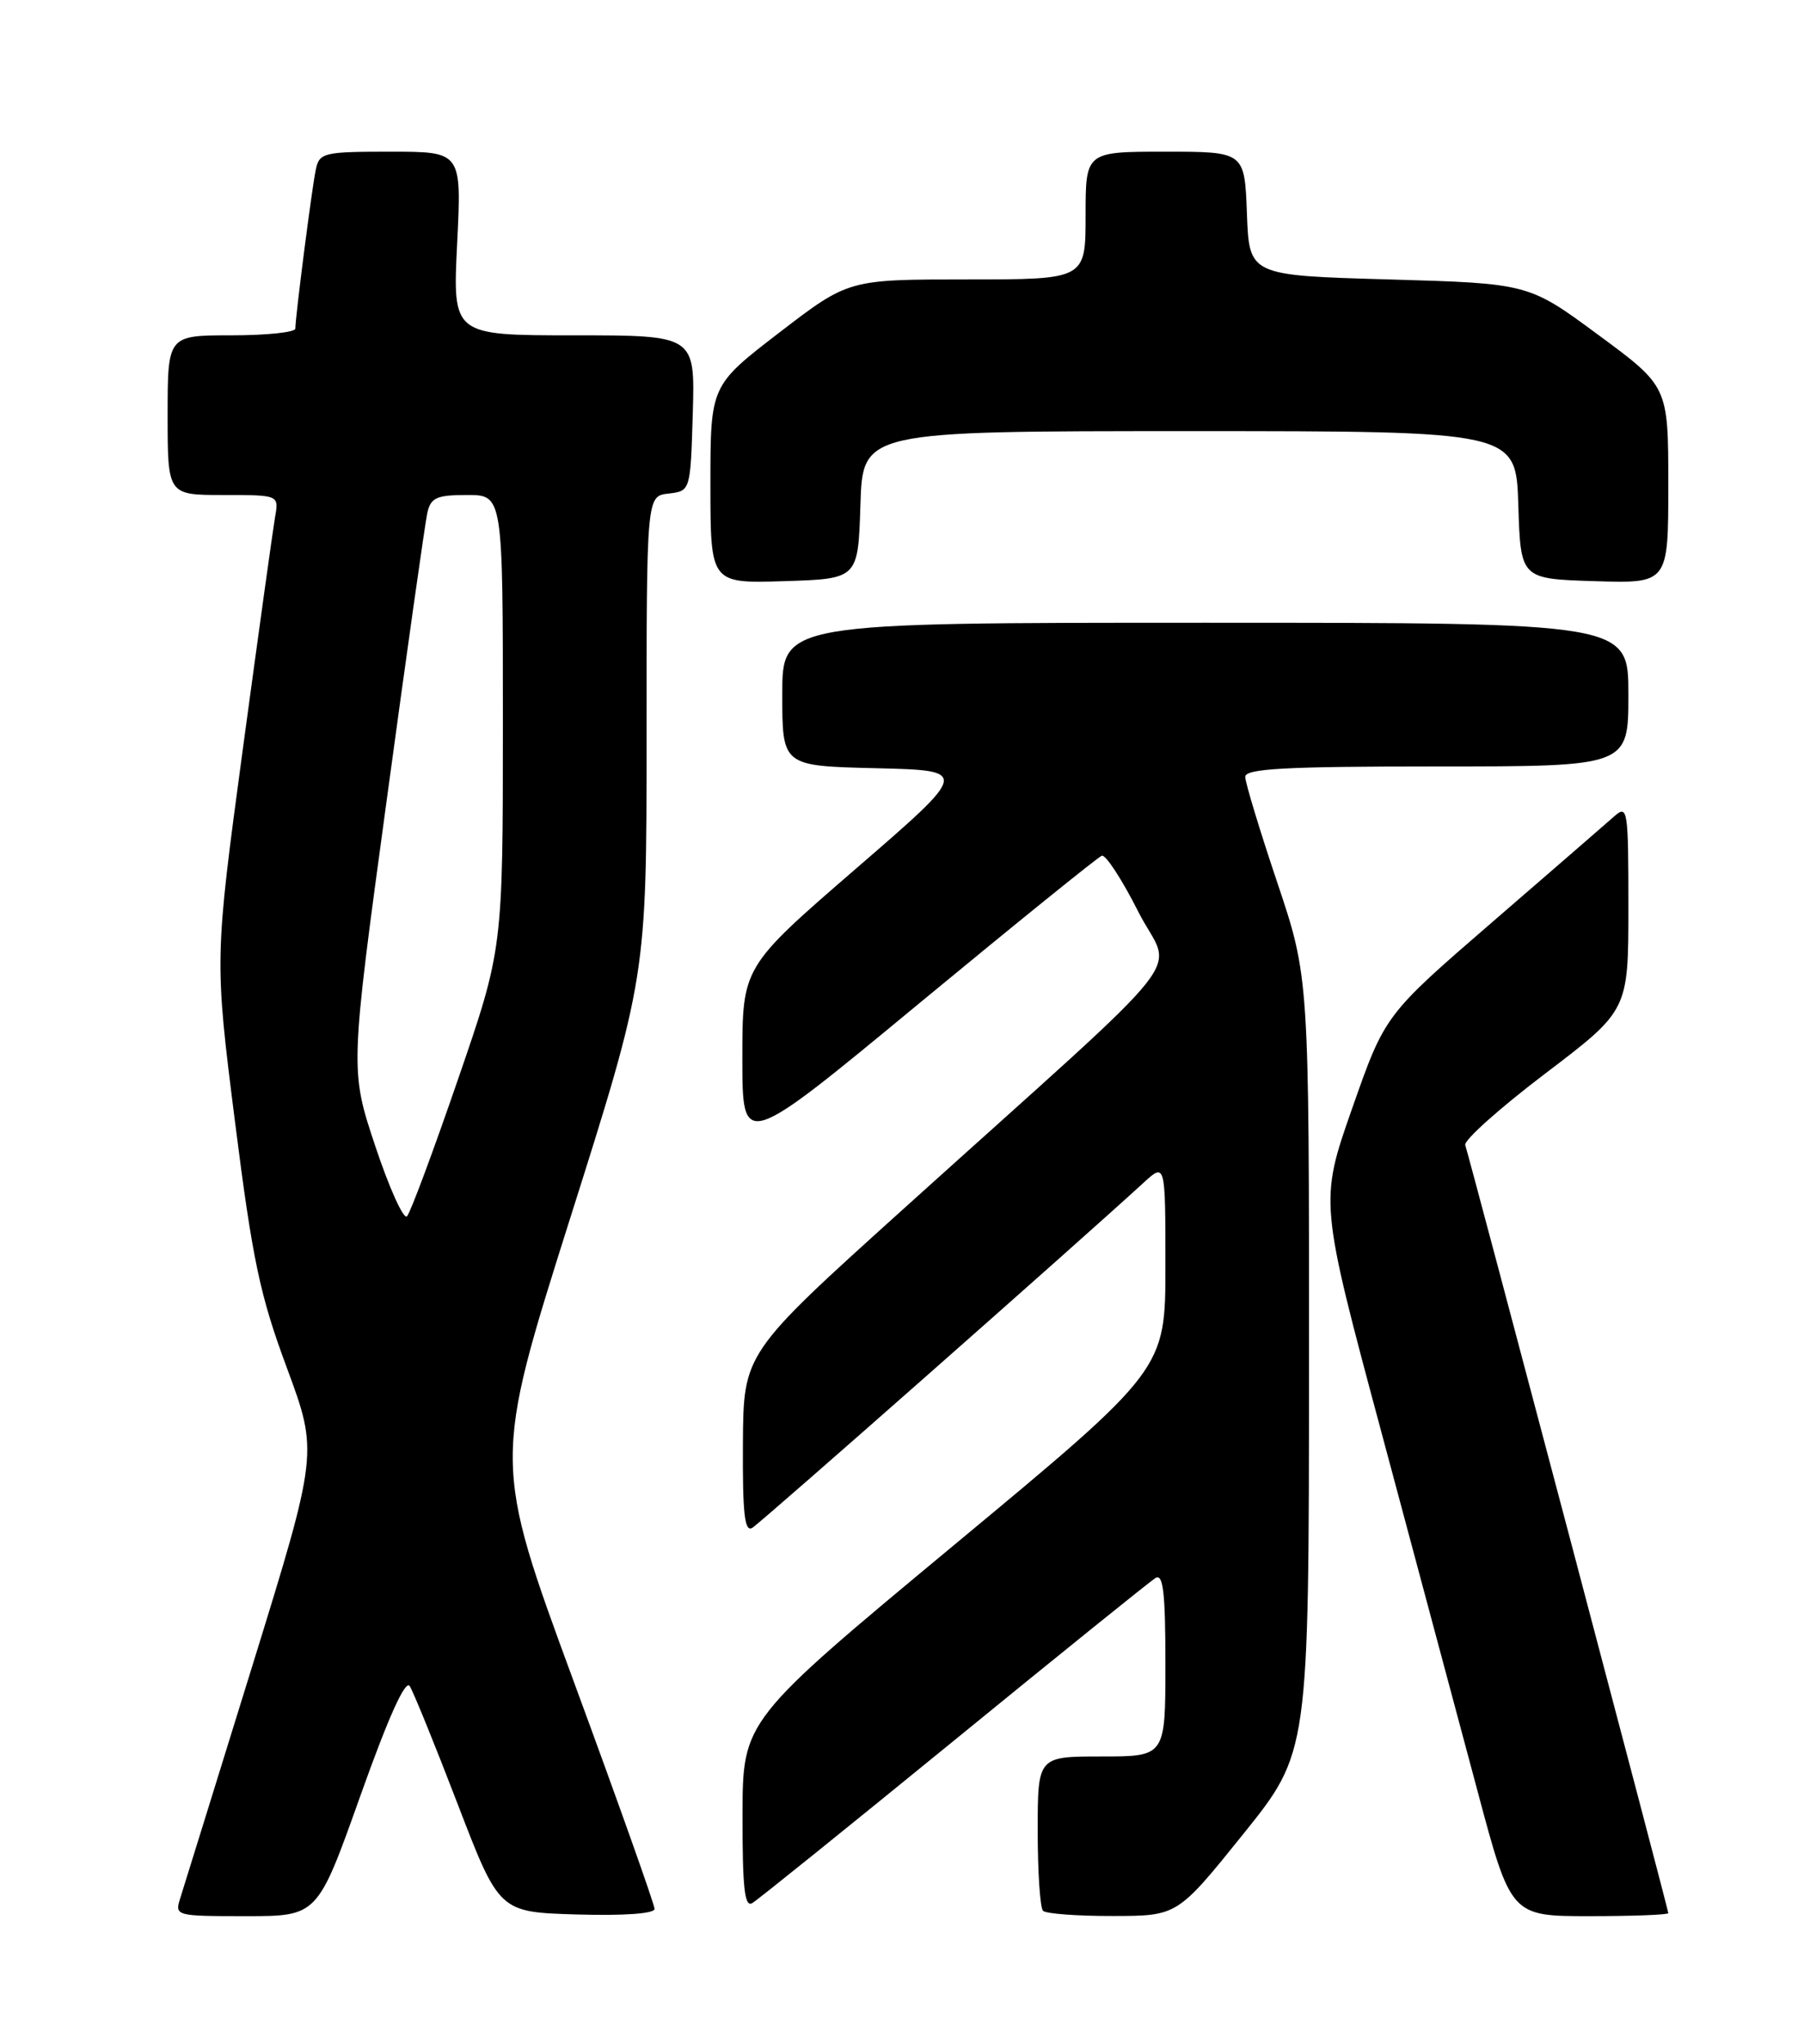 <?xml version="1.0" encoding="UTF-8" standalone="no"?>
<!DOCTYPE svg PUBLIC "-//W3C//DTD SVG 1.1//EN" "http://www.w3.org/Graphics/SVG/1.1/DTD/svg11.dtd" >
<svg xmlns="http://www.w3.org/2000/svg" xmlns:xlink="http://www.w3.org/1999/xlink" version="1.1" viewBox="0 0 226 256">
 <g >
 <path fill="currentColor"
d=" M 45.14 224.94 C 48.65 215.08 50.79 210.33 51.33 211.19 C 51.79 211.91 54.50 218.57 57.35 226.00 C 62.54 239.50 62.54 239.50 72.27 239.79 C 78.16 239.96 82.00 239.69 82.00 239.09 C 82.00 238.55 77.45 225.74 71.88 210.62 C 61.77 183.14 61.77 183.14 71.38 152.74 C 81.00 122.34 81.00 122.34 81.00 92.24 C 81.00 62.13 81.00 62.13 83.75 61.82 C 86.50 61.50 86.50 61.50 86.79 51.75 C 87.07 42.00 87.07 42.00 71.89 42.00 C 56.70 42.00 56.70 42.00 57.27 30.50 C 57.84 19.00 57.84 19.00 48.94 19.00 C 40.52 19.00 40.01 19.12 39.56 21.25 C 39.07 23.58 37.00 39.68 37.00 41.16 C 37.00 41.62 33.40 42.00 29.00 42.00 C 21.00 42.00 21.00 42.00 21.00 52.00 C 21.00 62.00 21.00 62.00 27.97 62.00 C 34.95 62.00 34.95 62.00 34.46 64.75 C 34.20 66.26 32.38 79.35 30.42 93.83 C 26.87 120.15 26.87 120.15 29.43 140.43 C 31.64 157.86 32.55 162.20 35.94 171.33 C 39.87 181.95 39.87 181.95 31.59 208.72 C 27.03 223.45 22.97 236.51 22.58 237.75 C 21.88 239.97 21.99 240.00 30.82 240.00 C 39.78 240.00 39.78 240.00 45.14 224.94 Z  M 155.74 229.73 C 163.97 219.50 163.97 219.50 163.99 170.95 C 164.00 122.41 164.00 122.41 160.00 110.50 C 157.80 103.95 156.00 98.01 156.00 97.30 C 156.00 96.27 161.00 96.00 180.00 96.00 C 204.00 96.00 204.00 96.00 204.00 87.00 C 204.00 78.00 204.00 78.00 151.00 78.00 C 98.00 78.00 98.00 78.00 98.00 86.97 C 98.00 95.94 98.00 95.94 109.73 96.22 C 121.46 96.50 121.46 96.50 107.23 108.80 C 93.00 121.11 93.00 121.11 93.00 132.55 C 93.00 143.99 93.00 143.99 115.07 125.74 C 127.21 115.71 137.54 107.36 138.03 107.18 C 138.51 107.01 140.56 110.15 142.59 114.17 C 146.80 122.54 150.77 117.51 113.09 151.50 C 93.14 169.50 93.14 169.50 93.07 180.81 C 93.02 189.61 93.28 191.95 94.25 191.36 C 95.31 190.72 135.03 155.69 143.25 148.15 C 146.00 145.63 146.00 145.63 146.00 158.58 C 146.00 171.54 146.00 171.54 119.52 193.52 C 93.05 215.50 93.05 215.50 93.02 227.31 C 93.01 236.50 93.28 238.95 94.25 238.36 C 94.94 237.95 106.30 228.79 119.50 218.02 C 132.70 207.24 144.06 198.08 144.75 197.65 C 145.72 197.05 146.00 199.45 146.00 208.44 C 146.00 220.00 146.00 220.00 138.00 220.00 C 130.00 220.00 130.00 220.00 130.00 229.33 C 130.00 234.47 130.30 238.97 130.67 239.33 C 131.03 239.70 134.97 239.99 139.42 239.98 C 147.50 239.97 147.50 239.97 155.74 229.73 Z  M 209.00 239.62 C 209.00 239.17 184.09 144.97 183.56 143.42 C 183.36 142.83 187.88 138.79 193.60 134.45 C 204.00 126.55 204.00 126.55 204.00 113.62 C 204.00 101.38 203.91 100.77 202.25 102.23 C 201.29 103.08 194.43 109.03 187.00 115.45 C 173.50 127.12 173.50 127.12 169.40 138.81 C 165.30 150.50 165.30 150.50 173.09 179.50 C 177.37 195.45 182.76 215.59 185.08 224.25 C 189.28 240.00 189.28 240.00 199.14 240.00 C 204.56 240.00 209.00 239.83 209.00 239.62 Z  M 107.79 63.25 C 108.08 54.00 108.08 54.00 149.00 54.00 C 189.92 54.00 189.92 54.00 190.21 63.25 C 190.50 72.50 190.50 72.50 199.75 72.79 C 209.00 73.08 209.00 73.08 209.00 60.74 C 209.00 48.41 209.00 48.41 200.25 41.96 C 191.50 35.50 191.50 35.50 174.00 35.00 C 156.50 34.50 156.50 34.50 156.21 26.75 C 155.92 19.00 155.92 19.00 145.96 19.00 C 136.00 19.00 136.00 19.00 136.00 27.00 C 136.00 35.00 136.00 35.00 121.15 35.00 C 106.30 35.00 106.30 35.00 97.65 41.64 C 89.00 48.29 89.00 48.29 89.00 60.68 C 89.00 73.08 89.00 73.08 98.25 72.79 C 107.50 72.50 107.50 72.50 107.79 63.25 Z  M 47.03 143.60 C 43.84 134.03 43.84 134.03 48.44 100.26 C 50.96 81.69 53.26 65.49 53.53 64.25 C 53.96 62.33 54.69 62.00 58.52 62.00 C 63.00 62.00 63.00 62.00 63.00 90.43 C 63.00 118.86 63.00 118.86 57.38 135.18 C 54.29 144.16 51.42 151.88 50.99 152.34 C 50.57 152.80 48.79 148.87 47.03 143.60 Z "/>
</g>
</svg>